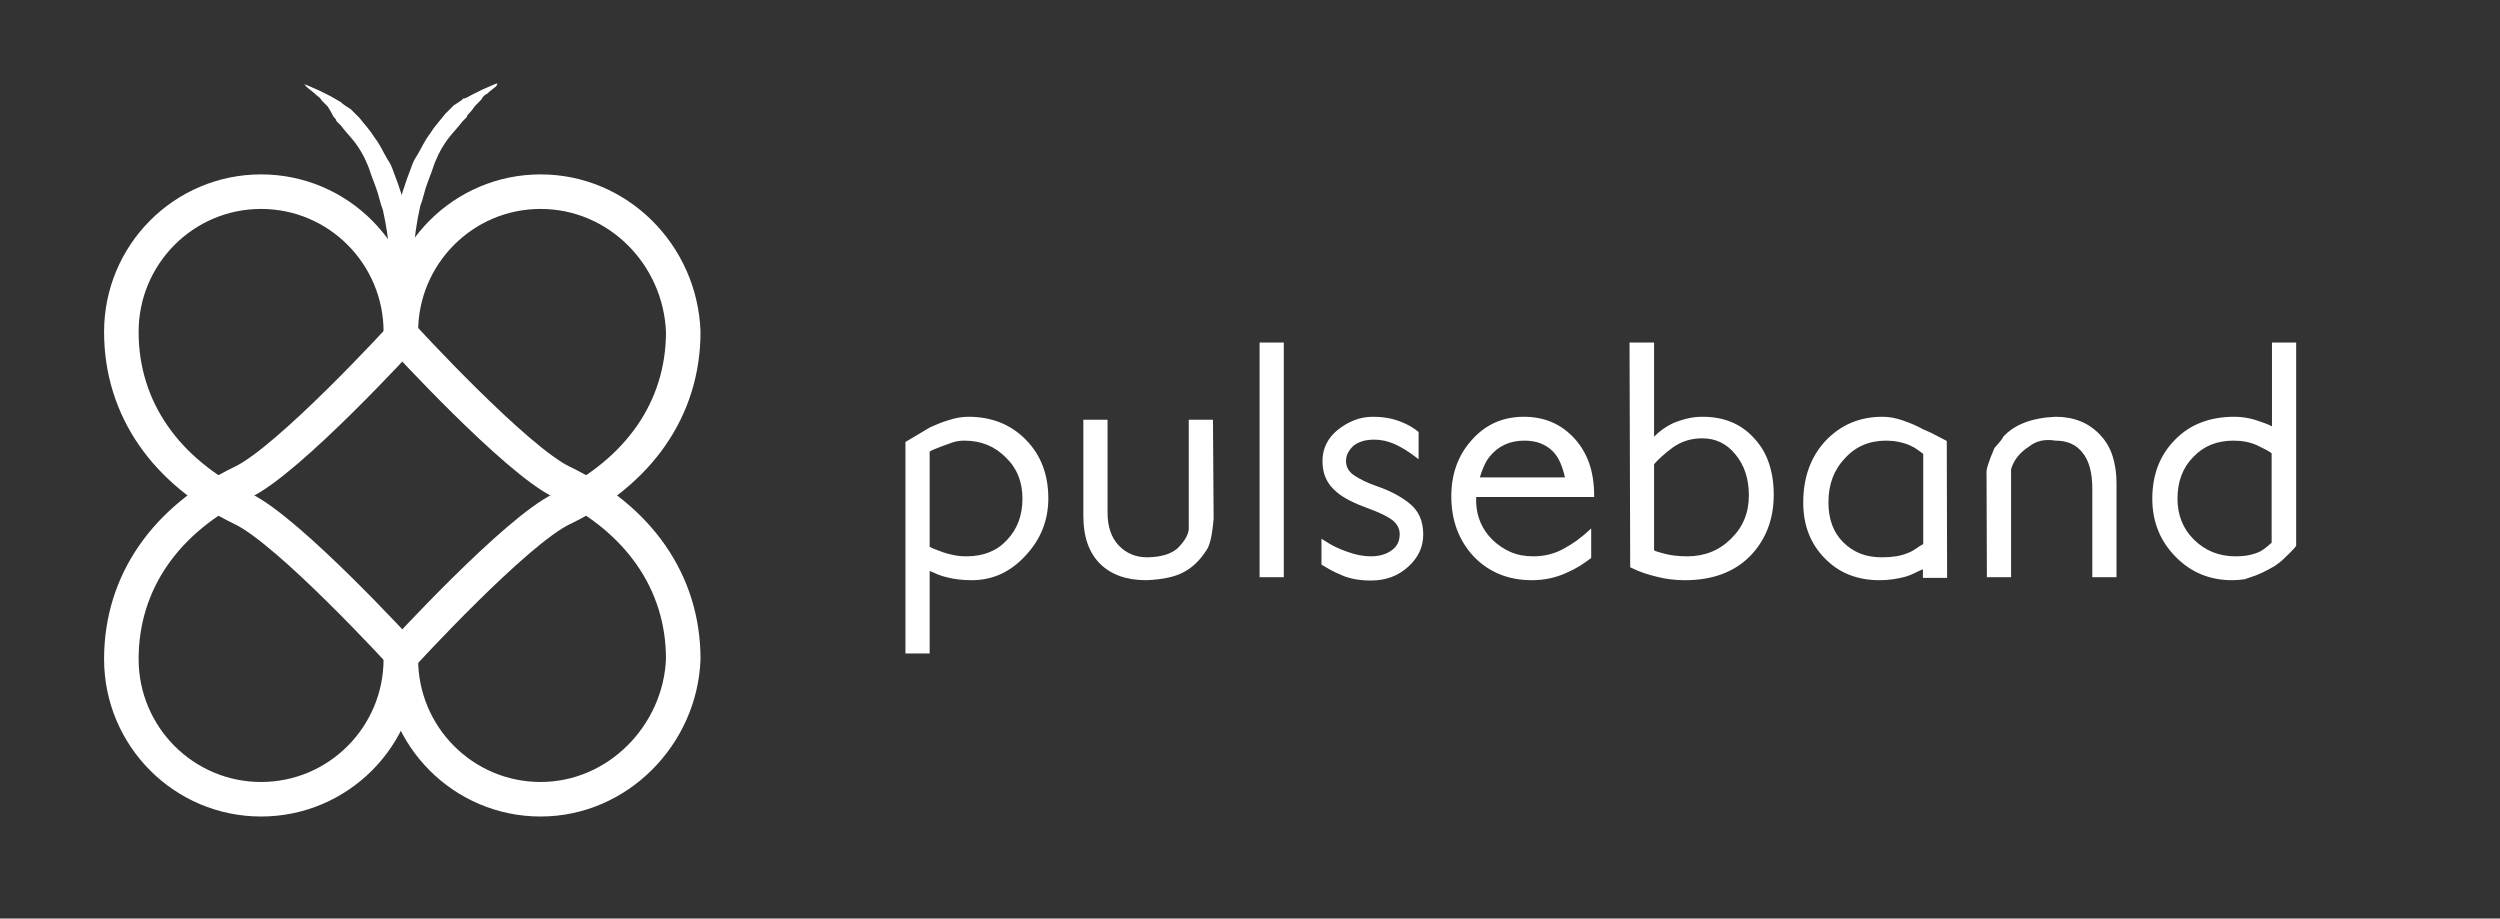 <?xml version="1.0" encoding="UTF-8" standalone="no"?>
<svg width="362px" height="133px" viewBox="0 0 362 133" version="1.1" xmlns="http://www.w3.org/2000/svg" xmlns:xlink="http://www.w3.org/1999/xlink" xmlns:sketch="http://www.bohemiancoding.com/sketch/ns">
    <rect x="0" y="0" width="362" height="133" fill="#333333" stroke="none"/>
    <!-- Generator: Sketch 3.3.3 (12081) - http://www.bohemiancoding.com/sketch -->
    <title>Slice 13</title>
    <desc>Created with Sketch.</desc>
    <defs></defs>
    <g id="Elements" stroke="none" stroke-width="1" fill="none" fill-rule="evenodd" sketch:type="MSPage">
        <g id="Group-Copy-2" sketch:type="MSLayerGroup" transform="translate(16.792, 11.956)">
            <path d="M42.16,36.509 C42.16,36.509 41.738,35.874 41.317,34.817 C41.106,34.394 40.684,33.759 40.474,32.913 C40.263,32.49 40.263,32.279 40.052,31.856 L40.052,31.221 L40.052,30.587 C39.841,26.992 40.052,22.339 41.106,17.475 C41.317,16.206 41.738,15.148 42.16,13.88 C42.371,13.245 42.581,12.822 42.792,12.188 C43.003,11.553 43.214,11.13 43.635,10.496 C44.268,9.438 44.689,8.381 45.533,7.323 C46.165,6.266 47.008,5.42 47.64,4.574 C47.851,4.363 48.062,4.151 48.273,3.94 C48.484,3.728 48.694,3.517 48.905,3.305 C49.538,2.882 49.959,2.671 50.381,2.248 C50.381,2.459 51.013,2.036 51.435,1.825 C51.856,1.613 52.278,1.402 52.699,1.19 C53.543,0.767 54.175,0.556 54.596,0.344 C55.018,0.133 55.229,0.133 55.229,0.133 C55.229,0.133 55.229,0.344 55.018,0.556 C54.807,0.767 54.175,1.19 53.753,1.613 C53.332,1.825 53.121,2.036 52.91,2.459 C52.699,2.671 52.278,3.094 52.067,3.305 C51.856,3.517 51.645,3.94 51.224,4.363 C51.013,4.574 50.802,4.786 50.802,4.997 C50.591,5.209 50.381,5.42 50.17,5.632 C49.538,6.478 48.694,7.323 48.062,8.169 C47.43,9.015 46.797,10.073 46.376,11.13 C46.165,11.553 45.954,12.188 45.743,12.822 C45.533,13.457 45.322,13.88 45.111,14.514 C44.689,15.571 44.479,16.84 44.057,17.898 C43.003,22.551 42.792,27.203 43.003,30.799 L43.003,31.433 L43.003,32.067 C43.003,32.49 42.792,32.913 42.792,33.125 C42.581,33.759 42.581,34.394 42.371,35.028 C42.371,35.874 42.16,36.509 42.16,36.509 L42.16,36.509 Z" id="Shape" fill="#FFFFFF" sketch:type="MSShapeGroup"></path>
            <path d="M40.762,37.075 C40.762,37.075 41.184,36.44 41.605,35.383 C41.816,34.96 42.238,34.326 42.448,33.48 C42.659,33.057 42.659,32.845 42.87,32.422 L42.87,31.788 L42.87,31.153 C43.081,27.558 42.87,22.905 41.816,18.041 C41.605,16.772 41.184,15.715 40.762,14.446 C40.551,13.811 40.341,13.388 40.13,12.754 C39.919,12.119 39.708,11.696 39.287,11.062 C38.654,10.005 38.233,8.947 37.39,7.89 C36.757,6.832 35.914,5.986 35.282,5.14 C35.071,4.929 34.86,4.717 34.649,4.506 C34.438,4.294 34.228,4.083 34.017,3.871 C33.385,3.449 32.963,3.237 32.541,2.814 C32.12,2.603 31.487,2.18 31.066,1.968 C30.644,1.757 30.223,1.545 29.801,1.334 C28.958,0.911 28.326,0.699 27.904,0.488 C27.482,0.276 27.272,0.276 27.272,0.276 C27.272,0.276 27.482,0.488 27.693,0.699 C27.904,0.911 28.536,1.334 28.958,1.757 C29.169,1.968 29.59,2.18 29.801,2.603 C30.012,2.814 30.433,3.237 30.644,3.449 C31.066,4.083 31.277,4.506 31.487,4.929 C31.698,5.14 31.909,5.352 31.909,5.563 C32.12,5.775 32.331,5.986 32.541,6.198 C33.174,7.044 34.017,7.89 34.649,8.736 C35.282,9.582 35.914,10.639 36.336,11.696 C36.546,12.119 36.757,12.754 36.968,13.388 C37.179,14.023 37.39,14.446 37.6,15.08 C38.022,16.138 38.233,17.407 38.654,18.464 C39.708,23.117 39.919,27.77 39.708,31.365 L39.708,31.999 L39.708,32.634 C39.708,33.057 39.919,33.48 39.919,33.691 C40.13,34.326 40.13,34.96 40.341,35.595 C40.551,36.44 40.762,37.075 40.762,37.075 L40.762,37.075 Z" id="Shape" fill="#FFFFFF" sketch:type="MSShapeGroup"></path>
            <path d="M61.486,103.775 C50.314,103.775 41.25,94.681 41.25,83.473 C41.25,94.681 32.186,103.775 21.014,103.775 C9.843,103.775 0.779,94.681 0.779,83.473 C0.779,72.264 7.313,63.17 18.274,57.883 C25.019,54.71 41.461,36.734 41.461,36.734 C41.461,36.734 57.903,54.71 64.648,57.883 C75.609,63.17 82.143,72.264 82.143,83.473 C81.722,94.47 72.658,103.775 61.486,103.775 L61.486,103.775 Z" id="Shape" stroke="#FFFFFF" stroke-width="5" sketch:type="MSShapeGroup"></path>
            <path d="M61.486,15.797 C50.314,15.797 41.25,24.891 41.25,36.1 C41.25,24.891 32.186,15.797 21.014,15.797 C9.843,15.797 0.779,24.891 0.779,36.1 C0.779,47.308 7.313,56.402 18.274,61.689 C25.019,64.862 41.461,82.838 41.461,82.838 C41.461,82.838 57.903,64.862 64.648,61.689 C75.609,56.402 82.143,47.308 82.143,36.1 C81.722,24.891 72.658,15.797 61.486,15.797 L61.486,15.797 Z" id="Shape" stroke="#FFFFFF" stroke-width="5" sketch:type="MSShapeGroup"></path>
            <path d="M135.005,60.2 C135.005,63.368 133.917,66.12 131.741,68.456 C129.565,70.856 126.957,72.056 123.917,72.056 C122.573,72.056 121.357,71.912 120.269,71.624 C119.853,71.528 119.445,71.4 119.045,71.24 C118.645,71.08 118.237,70.904 117.821,70.712 L117.821,82.664 L114.317,82.664 L114.317,52.04 L117.869,49.928 C118.221,49.768 118.629,49.592 119.093,49.4 C119.557,49.208 120.061,49.032 120.605,48.872 C121.085,48.712 121.565,48.592 122.045,48.512 C122.525,48.432 122.989,48.392 123.437,48.392 C126.797,48.392 129.565,49.496 131.741,51.704 C133.917,53.912 135.005,56.744 135.005,60.2 L135.005,60.2 Z M131.261,60.248 C131.261,57.816 130.461,55.832 128.861,54.296 C127.261,52.664 125.261,51.848 122.861,51.848 C122.189,51.848 121.589,51.944 121.061,52.136 C120.533,52.328 120.045,52.504 119.597,52.664 C119.213,52.824 118.869,52.96 118.565,53.072 C118.261,53.184 118.013,53.304 117.821,53.432 L117.821,67.208 C118.077,67.368 118.373,67.504 118.709,67.616 C119.045,67.728 119.405,67.864 119.789,68.024 C120.269,68.184 120.789,68.32 121.349,68.432 C121.909,68.544 122.509,68.6 123.149,68.6 C125.613,68.6 127.565,67.816 129.005,66.248 C130.509,64.68 131.261,62.68 131.261,60.248 L131.261,60.248 Z M158.941,63.128 C158.749,65.528 158.397,67.064 157.885,67.736 C156.989,69.144 155.917,70.184 154.669,70.856 C153.421,71.56 151.597,71.96 149.197,72.056 C146.317,72.056 144.077,71.256 142.477,69.656 C140.877,68.056 140.077,65.752 140.077,62.744 L140.077,48.824 L143.581,48.824 L143.581,62.264 C143.581,64.312 144.125,65.904 145.213,67.04 C146.301,68.176 147.677,68.744 149.341,68.744 C151.293,68.712 152.749,68.28 153.709,67.448 C154.861,66.296 155.405,65.272 155.341,64.376 L155.341,48.824 L158.845,48.824 L158.941,63.128 Z M165.597,71.624 L165.597,37.64 L169.101,37.64 L169.101,71.624 L165.597,71.624 Z M189.293,65.432 C189.293,67.256 188.557,68.824 187.085,70.136 C185.645,71.448 183.853,72.104 181.709,72.104 C180.013,72.104 178.573,71.832 177.389,71.288 C176.781,71.032 176.261,70.784 175.829,70.544 C175.397,70.304 174.973,70.056 174.557,69.8 L174.557,66.056 C175.389,66.6 176.093,67.008 176.669,67.28 C177.245,67.552 177.821,67.784 178.397,67.976 C179.549,68.392 180.653,68.6 181.709,68.6 C182.957,68.6 183.981,68.296 184.781,67.688 C185.517,67.144 185.885,66.376 185.885,65.384 C185.885,64.712 185.613,64.104 185.069,63.56 C184.429,62.952 182.957,62.232 180.653,61.4 C179.725,61.048 178.901,60.672 178.181,60.272 C177.461,59.872 176.845,59.416 176.333,58.904 C175.245,57.848 174.701,56.488 174.701,54.824 C174.701,52.968 175.469,51.432 177.005,50.216 C177.741,49.64 178.525,49.192 179.357,48.872 C180.189,48.552 181.085,48.392 182.045,48.392 C183.453,48.392 184.749,48.616 185.933,49.064 C187.021,49.48 187.917,49.992 188.621,50.6 L188.621,54.536 C187.789,53.896 187.117,53.424 186.605,53.12 C186.093,52.816 185.597,52.552 185.117,52.328 C184.125,51.912 183.165,51.704 182.237,51.704 C181.533,51.704 180.933,51.784 180.437,51.944 C179.941,52.104 179.517,52.328 179.165,52.616 C178.461,53.288 178.109,54.008 178.109,54.776 C178.109,55.608 178.461,56.28 179.165,56.792 C179.581,57.08 180.061,57.36 180.605,57.632 C181.149,57.904 181.789,58.168 182.525,58.424 C184.477,59.096 186.061,59.928 187.277,60.92 C188.621,61.976 189.293,63.48 189.293,65.432 L189.293,65.432 Z M196.957,60.008 L196.957,60.872 C197.053,62.952 197.837,64.728 199.309,66.2 C200.109,66.968 200.989,67.56 201.949,67.976 C202.909,68.392 203.997,68.6 205.213,68.6 C206.845,68.6 208.317,68.232 209.629,67.496 C210.333,67.112 210.973,66.712 211.549,66.296 C212.125,65.88 212.813,65.304 213.613,64.568 L213.613,68.84 C213.069,69.256 212.517,69.64 211.957,69.992 C211.397,70.344 210.781,70.664 210.109,70.952 C208.541,71.688 206.845,72.056 205.021,72.056 C201.629,72.056 198.829,70.92 196.621,68.648 C194.445,66.312 193.357,63.4 193.357,59.912 C193.357,56.68 194.333,53.976 196.285,51.8 C198.269,49.528 200.797,48.392 203.869,48.392 C206.845,48.392 209.293,49.448 211.213,51.56 C212.141,52.584 212.845,53.776 213.325,55.136 C213.805,56.496 214.045,58.12 214.045,60.008 L196.957,60.008 Z M209.821,57.224 C209.661,56.456 209.437,55.736 209.149,55.064 C208.861,54.392 208.493,53.832 208.045,53.384 C207.565,52.904 206.989,52.528 206.317,52.256 C205.645,51.984 204.845,51.848 203.917,51.848 C201.805,51.848 200.125,52.632 198.877,54.2 C198.589,54.552 198.325,55 198.085,55.544 C197.845,56.088 197.645,56.632 197.485,57.176 L209.821,57.176 L209.821,57.224 Z M240.045,59.672 C240.045,63.256 238.893,66.232 236.589,68.6 C234.285,70.904 231.149,72.056 227.181,72.056 C225.773,72.056 224.445,71.896 223.197,71.576 C222.525,71.416 221.877,71.232 221.253,71.024 C220.629,70.816 219.965,70.536 219.261,70.184 L219.165,37.64 L222.717,37.64 L222.717,51.272 C223.165,50.824 223.621,50.44 224.085,50.12 C224.549,49.8 225.021,49.528 225.501,49.304 C226.205,49.016 226.901,48.792 227.589,48.632 C228.277,48.472 228.989,48.392 229.725,48.392 C232.861,48.392 235.357,49.432 237.213,51.512 C238.173,52.536 238.885,53.736 239.349,55.112 C239.813,56.488 240.045,58.008 240.045,59.672 L240.045,59.672 Z M236.445,59.768 C236.445,57.368 235.789,55.384 234.477,53.816 C233.229,52.28 231.629,51.512 229.677,51.512 C228.077,51.512 226.653,51.96 225.405,52.856 C224.253,53.72 223.357,54.52 222.717,55.256 L222.717,67.736 C222.941,67.864 223.437,68.024 224.205,68.216 C225.165,68.472 226.269,68.6 227.517,68.6 C230.045,68.6 232.157,67.752 233.853,66.056 C235.581,64.392 236.445,62.296 236.445,59.768 L236.445,59.768 Z M261.645,71.72 L261.645,70.472 C261.261,70.632 260.861,70.816 260.445,71.024 C260.029,71.232 259.613,71.4 259.197,71.528 C257.949,71.88 256.669,72.056 255.357,72.056 C252.125,72.056 249.485,71 247.437,68.888 C245.357,66.776 244.317,64.088 244.317,60.824 C244.317,57.208 245.373,54.248 247.485,51.944 C249.693,49.576 252.461,48.392 255.789,48.392 C256.749,48.392 257.725,48.568 258.717,48.92 C259.773,49.272 260.765,49.704 261.693,50.216 L262.797,50.696 L265.101,51.896 L265.149,71.72 L261.645,71.72 Z M261.693,53.768 C261.469,53.608 261.197,53.408 260.877,53.168 C260.557,52.928 260.173,52.712 259.725,52.52 C258.669,52.072 257.533,51.848 256.317,51.848 C253.885,51.848 251.901,52.696 250.365,54.392 C248.765,56.056 247.965,58.184 247.965,60.776 C247.965,63.208 248.669,65.128 250.077,66.536 C250.813,67.272 251.637,67.824 252.549,68.192 C253.461,68.56 254.525,68.744 255.741,68.744 C257.181,68.744 258.381,68.552 259.341,68.168 C259.789,68.008 260.205,67.792 260.589,67.52 C260.973,67.248 261.341,67.016 261.693,66.824 L261.693,53.768 Z M286.173,71.624 L286.173,58.712 C286.173,57.592 286.053,56.6 285.813,55.736 C285.573,54.872 285.229,54.168 284.781,53.624 C283.885,52.44 282.573,51.848 280.845,51.848 C279.309,51.592 278.029,51.88 277.005,52.712 C275.661,53.576 274.797,54.664 274.413,55.976 L274.413,71.624 L270.909,71.624 L270.861,56.648 C270.765,56.136 271.149,54.888 272.013,52.904 C272.877,51.944 273.277,51.432 273.213,51.368 C274.813,49.544 277.357,48.552 280.845,48.392 C283.501,48.392 285.645,49.256 287.277,50.984 C288.109,51.848 288.717,52.872 289.101,54.056 C289.485,55.24 289.677,56.552 289.677,57.992 L289.677,71.624 L286.173,71.624 Z M315.693,67.016 C315.757,67.112 315.149,67.768 313.869,68.984 C313.549,69.304 313.101,69.656 312.525,70.04 C311.405,70.68 310.493,71.128 309.789,71.384 C309.533,71.48 309.021,71.656 308.253,71.912 C307.645,72.008 307.037,72.056 306.429,72.056 C303.165,72.056 300.429,70.92 298.221,68.648 C295.981,66.376 294.861,63.576 294.861,60.248 C294.861,56.76 295.965,53.912 298.173,51.704 C299.261,50.584 300.525,49.752 301.965,49.208 C303.405,48.664 304.989,48.392 306.717,48.392 C307.741,48.392 308.733,48.536 309.693,48.824 C310.173,48.984 310.621,49.136 311.037,49.28 C311.453,49.424 311.837,49.592 312.189,49.784 L312.189,37.64 L315.693,37.64 L315.693,67.016 Z M312.141,53.672 C311.885,53.48 311.581,53.296 311.229,53.12 C310.877,52.944 310.477,52.744 310.029,52.52 C309.037,52.072 307.901,51.848 306.621,51.848 C304.221,51.848 302.285,52.632 300.813,54.2 C299.277,55.736 298.509,57.752 298.509,60.248 C298.509,62.616 299.293,64.584 300.861,66.152 C302.493,67.784 304.509,68.6 306.909,68.6 C307.677,68.6 308.357,68.536 308.949,68.408 C309.541,68.28 310.061,68.104 310.509,67.88 C310.893,67.656 311.221,67.424 311.493,67.184 C311.765,66.944 311.981,66.76 312.141,66.632 L312.141,53.672 Z" id="pulseband-copy" fill="#FFFFFF" sketch:type="MSShapeGroup"></path>
        </g>
    </g>
</svg>